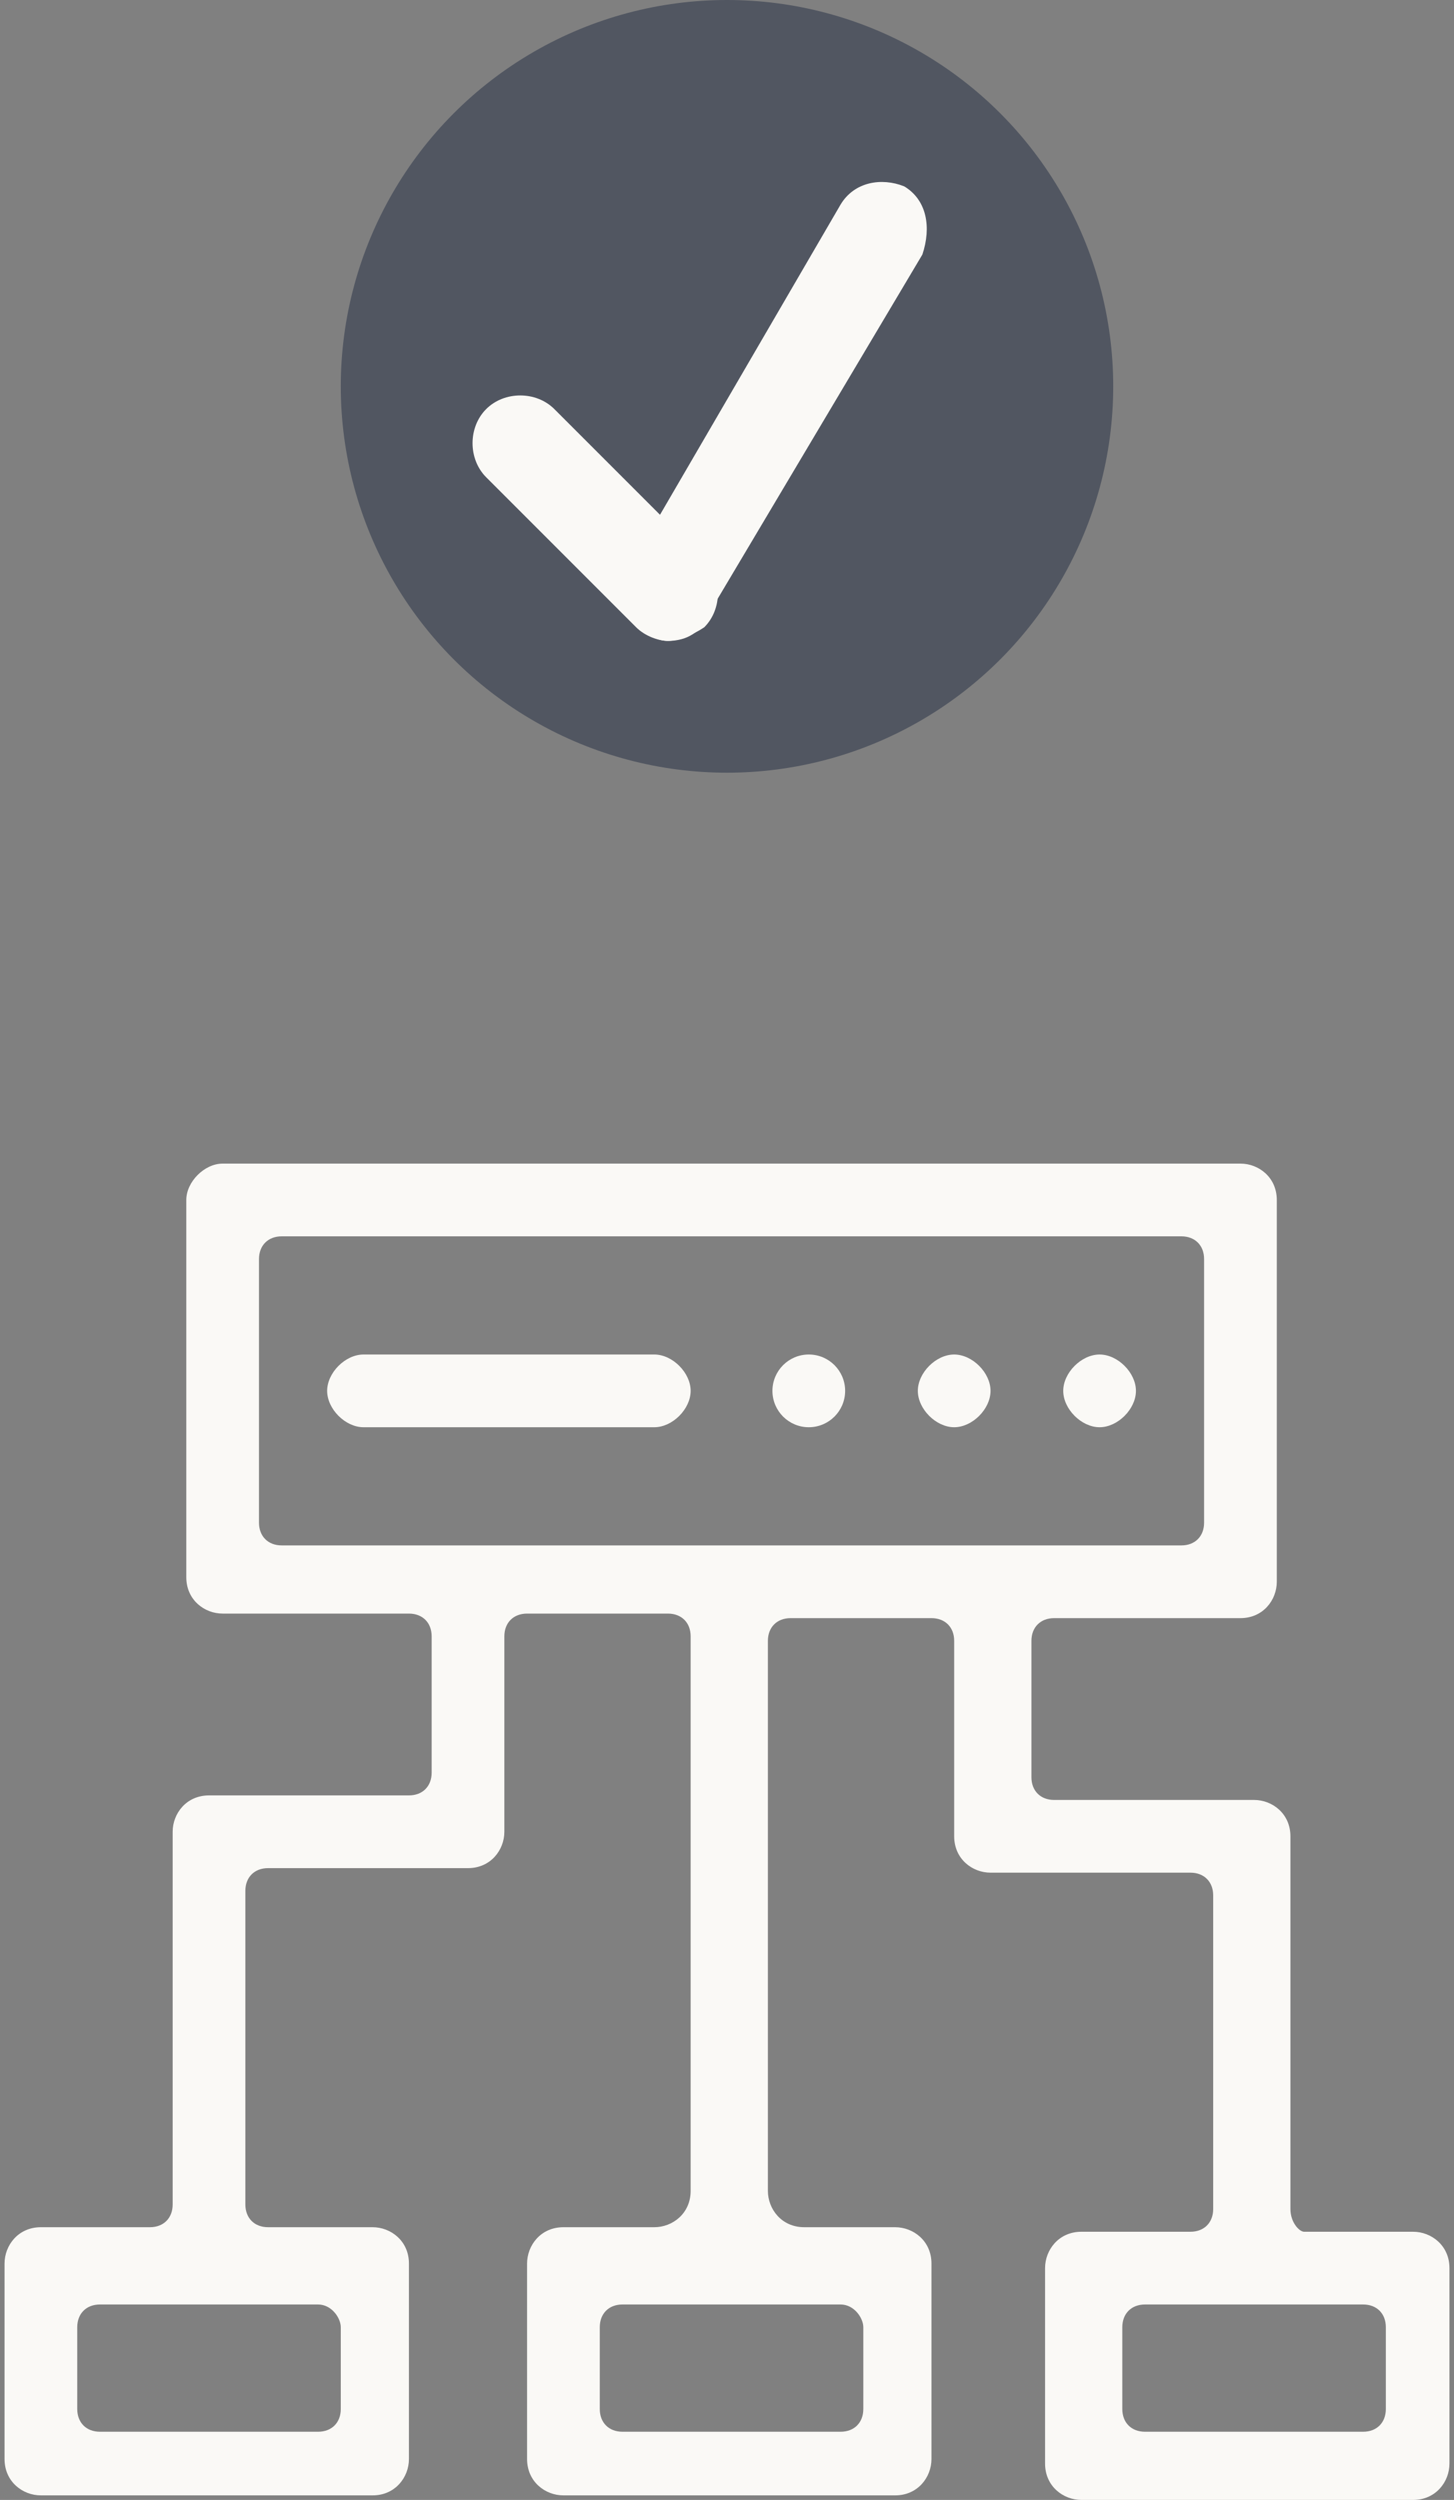 <?xml version="1.0" encoding="utf-8"?>
<!-- Generator: Adobe Illustrator 25.0.0, SVG Export Plug-In . SVG Version: 6.00 Build 0)  -->
<svg version="1.1" id="Layer_1" xmlns="http://www.w3.org/2000/svg" xmlns:xlink="http://www.w3.org/1999/xlink" x="0px" y="0px"
	 viewBox="0 0 32 55" style="enable-background:new 0 0 32 55;" xml:space="preserve">
<rect x="0" y="0" width="32" height="55" fill="#808080" stroke="none"/>
<style type="text/css">
	.st0{fill:#FAF9F6;}
	.st1{fill:#515661;}
</style>
<g>
	<path class="st0" d="M28.4,48.6v-8.2c0-0.5-0.4-0.8-0.8-0.8h-4.4c-0.3,0-0.5-0.2-0.5-0.5v-3c0-0.3,0.2-0.5,0.5-0.5h4.1
		c0.5,0,0.8-0.4,0.8-0.8v-8.4c0-0.5-0.4-0.8-0.8-0.8H4.9c-0.4,0-0.8,0.4-0.8,0.8v8.3c0,0.5,0.4,0.8,0.8,0.8H9c0.3,0,0.5,0.2,0.5,0.5
		v3c0,0.3-0.2,0.5-0.5,0.5H4.6c-0.5,0-0.8,0.4-0.8,0.8v8.2c0,0.3-0.2,0.5-0.5,0.5H0.9c-0.5,0-0.8,0.4-0.8,0.8v4.3
		c0,0.5,0.4,0.8,0.8,0.8h7.3c0.5,0,0.8-0.4,0.8-0.8v-4.3C9,49.3,8.6,49,8.2,49H5.9c-0.3,0-0.5-0.2-0.5-0.5v-6.9
		c0-0.3,0.2-0.5,0.5-0.5h4.4c0.5,0,0.8-0.4,0.8-0.8V36c0-0.3,0.2-0.5,0.5-0.5h3.1c0.3,0,0.5,0.2,0.5,0.5v12.2c0,0.5-0.4,0.8-0.8,0.8
		h-2c-0.5,0-0.8,0.4-0.8,0.8v4.3c0,0.5,0.4,0.8,0.8,0.8h7.3c0.5,0,0.8-0.4,0.8-0.8v-4.3c0-0.5-0.4-0.8-0.8-0.8h-2
		c-0.5,0-0.8-0.4-0.8-0.8V36.1c0-0.3,0.2-0.5,0.5-0.5h3.1c0.3,0,0.5,0.2,0.5,0.5v4.3c0,0.5,0.4,0.8,0.8,0.8h4.4
		c0.3,0,0.5,0.2,0.5,0.5v6.9c0,0.3-0.2,0.5-0.5,0.5h-2.4c-0.5,0-0.8,0.4-0.8,0.8v4.3c0,0.5,0.4,0.8,0.8,0.8h7.3
		c0.5,0,0.8-0.4,0.8-0.8v-4.3c0-0.5-0.4-0.8-0.8-0.8h-2.4C28.6,49.1,28.4,48.9,28.4,48.6z M7.5,51.2V53c0,0.3-0.2,0.5-0.5,0.5H2.2
		c-0.3,0-0.5-0.2-0.5-0.5v-1.8c0-0.3,0.2-0.5,0.5-0.5H7C7.3,50.7,7.5,51,7.5,51.2z M19,51.2V53c0,0.3-0.2,0.5-0.5,0.5h-4.8
		c-0.3,0-0.5-0.2-0.5-0.5v-1.8c0-0.3,0.2-0.5,0.5-0.5h4.8C18.8,50.7,19,51,19,51.2z M5.7,33.5v-5.8c0-0.3,0.2-0.5,0.5-0.5H26
		c0.3,0,0.5,0.2,0.5,0.5v5.8c0,0.3-0.2,0.5-0.5,0.5H6.2C5.9,34,5.7,33.8,5.7,33.5z M30,53.5h-4.8c-0.3,0-0.5-0.2-0.5-0.5v-1.8
		c0-0.3,0.2-0.5,0.5-0.5H30c0.3,0,0.5,0.2,0.5,0.5V53C30.5,53.3,30.3,53.5,30,53.5z"/>
	<path class="st0" d="M15.2,30.6c0,0.4-0.4,0.8-0.8,0.8H8c-0.4,0-0.8-0.4-0.8-0.8s0.4-0.8,0.8-0.8h6.4
		C14.8,29.8,15.2,30.2,15.2,30.6z"/>
	<circle class="st0" cx="17.8" cy="30.6" r="0.8"/>
	<path class="st0" d="M25,30.6c0,0.4-0.4,0.8-0.8,0.8s-0.8-0.4-0.8-0.8s0.4-0.8,0.8-0.8S25,30.2,25,30.6z"/>
	<path class="st0" d="M21.8,30.6c0,0.4-0.4,0.8-0.8,0.8s-0.8-0.4-0.8-0.8s0.4-0.8,0.8-0.8S21.8,30.2,21.8,30.6z"/>
</g>
<g>
	<circle class="st1" cx="16" cy="8.5" r="8.5"/>
	<g>
		<g>
			<g>
				<path class="st0" d="M14.7,14.1c-0.2,0-0.5-0.1-0.7-0.3l-3.3-3.3c-0.4-0.4-0.4-1.1,0-1.5s1.1-0.4,1.5,0l3.3,3.3
					c0.4,0.4,0.4,1.1,0,1.5C15.2,14,14.9,14.1,14.7,14.1z"/>
			</g>
			<g>
				<path class="st0" d="M14.7,14.1c-0.2,0-0.4-0.1-0.5-0.2c-0.5-0.3-0.6-0.9-0.3-1.5l4.6-7.9c0.3-0.5,0.9-0.6,1.4-0.4
					c0.5,0.3,0.6,0.9,0.4,1.5l-4.7,7.9C15.4,14,15,14.1,14.7,14.1z"/>
			</g>
		</g>
	</g>
</g>
</svg>

